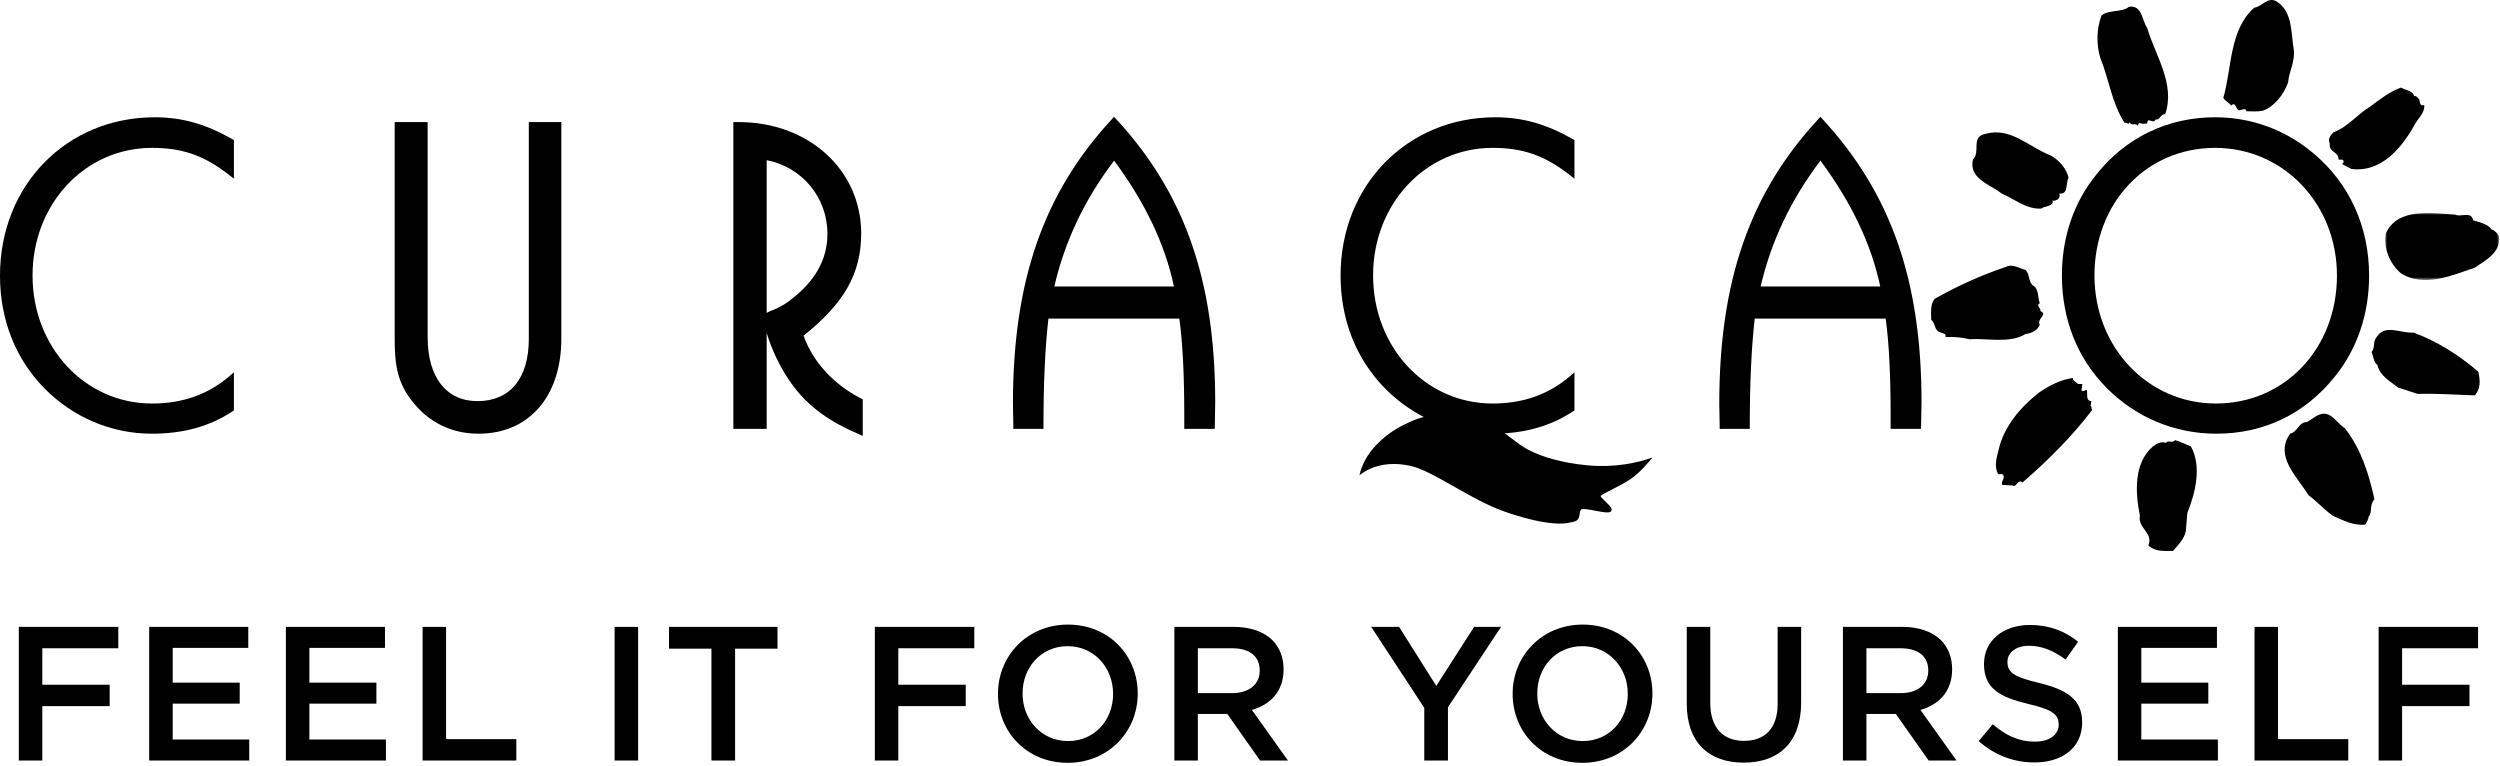 <svg height="209" viewBox="0 0 682 209" width="682" xmlns="http://www.w3.org/2000/svg" xmlns:xlink="http://www.w3.org/1999/xlink"><mask id="a" fill="#000"><path d="m0 0h31.085v18.292h-31.085z" fill="#000" fill-rule="evenodd"></path></mask><g fill="#000" fill-rule="evenodd" transform="translate(0 0)"><path d="m303.91 31.867.54.58c18.71 20.219 27.06 44.049 27.06 77.263l-.12 7.283h-8.32v-3.678c0-11.185-.45-19.796-1.34-26.401h-35.72c-.91 7.93-1.35 17.525-1.35 29.36v.719h-7.5l-.71.025-.12-6.868c0-33.534 8.34-57.496 27.05-77.703zm.02 11.947c-8.09 10.691-13.44 21.949-16.31 34.333h32.63c-2.45-11.536-7.8-22.793-16.32-34.333z"></path><path d="m0 75.144c0 12.004 4.16 22.615 12.01 30.697 7.91 8.042 18.38 12.472 29.45 12.472 8.58 0 15.79-2.008 22.02-6.135l.33-.218v-10.39l-1.19 1.029c-5.89 5.032-12.8 7.482-21.16 7.482-18.27 0-32.58-15.347-32.58-34.937 0-19.517 14.31-34.807 32.58-34.807 8.37 0 14.31 2.102 21.18 7.497l1.17.917v-10.547l-.37-.205c-7.25-4.154-13.79-6.009-21.22-6.009-24.06 0-42.22 18.556-42.22 43.154"></path><path d="m152.41 33.307h-8.15v59.126c0 10.792-5.11 16.996-14.02 16.996-8.51 0-13.58-6.528-13.58-17.439v-58.683h-8.99v58.79c0 6.37.35 11.676 4.64 17.187 4.53 5.901 10.85 9.029 18.26 9.029 13.7 0 22.56-10.158 22.56-25.88v-59.126z"></path><path d="m209.15 43.696c9.64 1.868 16.57 10.151 16.57 20.078 0 7.059-3.37 13.023-10.3 18.231-2.08 1.588-3.74 2.249-4.96 2.729-.5.211-.94.398-1.31.619zm-8.36-10.388h-.73v83.684h9.09v-26.148c1.18 3.898 3.56 9.66 7.44 14.713 4.17 5.466 9.82 9.562 17.76 12.914l1.01.429v-9.963l-.4-.2c-7.56-3.834-13.26-10.086-15.74-17.174 11.13-8.872 15.71-16.992 15.71-27.898 0-17.305-14.36-30.357-33.38-30.357z"></path><path d="m365.71 75.144c0 11.996 4.15 22.615 12 30.697 7.92 8.042 18.38 12.472 29.46 12.472 8.57 0 15.78-2.008 22.01-6.135l.33-.218v-10.39l-1.19 1.029c-5.88 5.032-12.81 7.482-21.15 7.482-18.28 0-32.59-15.347-32.59-34.937 0-19.517 14.31-34.807 32.59-34.807 8.36 0 14.3 2.102 21.17 7.497l1.17.917v-10.547l-.37-.205c-7.24-4.154-13.79-6.009-21.21-6.009-24.07 0-42.22 18.556-42.22 43.154"></path><path d="m496.6 31.867.53.58c18.71 20.219 27.06 44.049 27.06 77.263l-.13 7.283h-8.3v-3.678c0-11.185-.44-19.796-1.35-26.401h-35.72c-.9 7.93-1.35 17.525-1.35 29.36v.719h-7.5l-.7.025-.12-6.868c0-33.534 8.33-57.496 27.05-77.703zm.02 11.947c-8.09 10.691-13.44 21.949-16.32 34.333h32.64c-2.46-11.536-7.81-22.793-16.32-34.333z"></path><path d="m571.37 75.144c0-19.843 14.15-34.807 32.91-34.807 18.64 0 33.24 15.29 33.24 34.807 0 19.911-14.2 34.937-33.02 34.937-18.58 0-33.13-15.347-33.13-34.937m.46-27.462c-6.11 7.536-9.34 17.026-9.34 27.462 0 11.963 4.19 22.545 12.12 30.595 7.98 8.107 18.63 12.574 30 12.574 13.01 0 24.19-5.395 32.34-15.586 6.11-7.532 9.34-17.072 9.34-27.583 0-13.343-5.41-25.179-15.24-33.367-7.62-6.395-16.88-9.787-26.77-9.787-12.95 0-24.48 5.574-32.45 15.692"></path><path d="m24.401 14.936c-6.13 2.041-13.75 5.491-20.05 1.557-3.35-2.784-4.91-7.371-4.17-10.982 3.28-7.043 12.52-5.486 18.9-5.08 1.47.821 4.42-1.059 4.9 1.557 1.81.569 4.01.99 5.07 2.544.82.166 1.56 1.065 1.97 1.791.65 4.434-3.76 6.645-6.62 8.613" mask="url(#a)" transform="translate(650.689 58.107)"></path><path d="m675.09 107.864c-4.75-.163-10.47-.569-15.55-.403-1.8-.576-3.52-1.149-5.31-1.723-2.21-1.722-5-3.197-5.65-6.152-1.14-.896-1.06-2.378-1.63-3.515 1.14-1.48.23-2.707 1.38-4.102 2.29-3.688 6.64-.984 10.06-1.237 6.38 2.307 12.44 6.158 17.68 10.66.57 2.298.66 4.835-.98 6.472"></path><path d="m658.97 33.552c-3.53 6.553-9.24 13.609-17.52 12.535l-2.53-1.312c.17-.251.5-.491.42-.819-.25-.654-.91-.323-1.39-.408.16-2.209-2.78-1.963-2.38-4.339-.56-1.237 0-2.056.98-3.118 3.76-1.309 6.55-4.915 10.07-7.048 2.7-1.971 5.32-4.099 8.42-5.163 1.15.819 3.19.744 3.52 2.376.65-.323.9.494 1.38.816.26.413 0 2.054 1.4 1.563.17 2.048-1.4 3.352-2.37 4.917"></path><path d="m646.2 140.886c-.16.822-.49 1.558-.97 2.219-3.44.328-6.06-1.229-8.84-2.384-2.62-1.96-4.17-3.768-6.71-5.733-3.03-4.993-9.33-10.565-4.91-16.709 1.96-.335 2.38-3.199 4.5-3.122 1.97-.974 3.6-3.113 6.13-1.963 1.57.829 2.61 2.539 4.34 3.688 4.42 5.739 6.46 12.374 8.02 19.332-1.47 1.475-.5 3.529-1.56 4.672"></path><path d="m624.19 22.491c-1.13 3.19-3.67 6.553-6.86 7.702-1.65.323-2.78.16-4.51.16-.24-1.227-1.4-.082-2.2-.328-.74-.491-.74-2.374-1.97-1.222-.65-.911-1.72-1.234-2.12-2.138 2.37-8.108 1.55-18.434 8.42-24.571 2.21-.255 3.76-3.285 6.3-1.572 4.25 2.877 3.68 8.445 4.51 13.115.32 3.361-1.32 5.817-1.57 8.854"></path><path d="m596.29 144.822c-.32 2.213-2.28 4.018-3.5 5.493-2.7 0-5.07.163-6.72-1.558 1.47-3.362-3.03-4.755-2.29-8.037-1.31-6.302-1.72-14.417 3.52-18.919.98-.744 2.2-1.472 3.51-.989.83-.899 1.73.245 2.54-.741 1.65.503 2.78 1.076 4.34 1.73 3.03 5.486 1.15 12.86-.98 18.106z"></path><path d="m590.66 31.176c-1.32-.163-1.48 1.8-2.62 1.389-.58 1.558-2.22-.983-2.3 1.143-.82 0-1.39.167-2.2-.156l-.41.736c-.5-.901-1.81.246-2.13-.981-.33.981-.82-.083-1.39.245-3.52-5.413-4.26-11.881-6.63-17.702-1.14-3.608-1.06-8.188.33-11.638 1.97-1.635 5.4-.729 7.53-2.371 3.6-.491 3.44 3.773 4.9 5.731 2.22 7.622 7.77 15.324 4.92 23.604"></path><path d="m551.71 131.634c-1.14-1.149-1.72 1.467-2.53.814l-2.95-.16c-.57-.993 1.15-1.971 0-2.948h-1.15c-1.14-2.138-.41-4.424.16-6.72 1.4-6.142 5.81-11.475 11.05-15.567 2.79-1.885 5.73-3.443 9.17-3.946-.09.736.89 1.075 1.39 1.643h1.22l-.24 1.725c.41.488.97 0 1.38-.162.49.74-.48 3.122 1.4 3.122-.4.316 0 .891-.4 1.219.56.163.15.821.56 1.149-5.56 7.296-12.2 13.927-19.06 19.831"></path><path d="m561.77 52.801c.49 1.309-.73 2.055-1.96 1.971.24.084.16.413.16.573-.81 1.147-2.13.816-3.12 1.552-4.08.253-7.27-2.616-10.79-4.096-3.19-2.531-9-4.014-7.85-9.252 2.21-2.136-.73-6.305 3.52-7.051 6.79-1.885 11.87 3.691 17.67 5.9 2.46 1.389 4.18 3.437 4.91 6.054-.82 1.487 0 4.677-2.54 4.349"></path><path d="m552.53 91.147c-4.34 2.624-10.39 1.066-15.29 1.394-1.89-.488-4.44-.734-6.47-.573.23-1.152-1.07-.982-1.63-1.387-1.4-.329-1.16-2.464-2.31-3.361 0-2.048-.32-4.181.99-5.741 5.98-3.35 12.53-6.395 19.23-8.603 1.96-1.062 3.67.33 5.48.741 1.23 1.144.74 3.025 1.96 4.174 1.8.984 1.3 3.037 1.96 4.92-1.14.741.4 1.314.17 2.138 2.21 1.059-1.14 2.041-.17 3.766-.66 1.637-2.37 2.288-3.92 2.532"></path><path d="m395.28 113.057c-5.03-.115-8.03.671-12.4 2.864-5.09 2.528-10.77 7.507-12.03 13.783 0 0 4.78-4.656 13.92-2.613 6.33 1.411 16.07 9.065 25.57 12.427 2.29.826 13.01 4.518 18.39 2.925 2.77-.36 1.85-2.254 2.51-3.33.67-1.082 8.34 1.84 8.34.123.81-.821-3.77-3.882-2.78-4.042.13-.405 5.48-2.706 8.25-4.67 2.46-1.739 4.53-4.221 5.74-5.738-4.06 1.524-10.37 2.824-17.65 2.158-6.95-.634-12.61-2.318-16.27-4.272-3.49-1.873-5.61-4.359-9.32-6.299-3.7-1.944-7.43-3.316-12.27-3.316"></path><path d="m5.13 171.013h27.14v5.833h-20.73v9.948h18.38v5.834h-18.38v14.845h-6.41z"></path><path d="m40.7 171.013h27.03v5.73h-20.62v9.479h18.28v5.73h-18.28v9.791h20.88v5.73h-27.29z"></path><path d="m77.99 171.013h27.03v5.73h-20.62v9.479h18.28v5.73h-18.28v9.791h20.88v5.73h-27.29z"></path><path d="m115.28 171.013h6.41v30.626h19.16v5.834h-25.57z"></path><path d="m167.67 207.473h6.41v-36.46h-6.41z"></path><path d="m194.08 176.951h-11.57v-5.938h29.59v5.938h-11.57v30.522h-6.45z"></path><path d="m238.66 171.013h27.13v5.833h-20.73v9.948h18.39v5.834h-18.39v14.845h-6.4z"></path><path d="m303.65 189.347v-.104c0-7.083-5.15-12.969-12.39-12.969s-12.3 5.781-12.3 12.865v.104c0 7.084 5.16 12.918 12.4 12.918s12.29-5.73 12.29-12.814m-31.4 0v-.104c0-10.261 7.91-18.855 19.11-18.855s19.01 8.489 19.01 18.751v.104c0 10.26-7.91 18.855-19.11 18.855s-19.01-8.49-19.01-18.751"></path><path d="m336.15 189.086c4.58 0 7.5-2.396 7.5-6.093v-.105c0-3.906-2.81-6.042-7.55-6.042h-9.33v12.24zm-15.78-18.073h16.25c4.58 0 8.18 1.354 10.52 3.646 1.93 1.98 3.02 4.688 3.02 7.865v.104c0 5.99-3.59 9.583-8.65 11.042l9.85 13.803h-7.61l-8.95-12.709h-8.03v12.709h-6.4z"></path><path d="m388.54 193.097-14.48-22.084h7.61l10.15 16.095 10.32-16.095h7.34l-14.48 21.928v14.532h-6.46z"></path><path d="m444.06 189.347v-.104c0-7.083-5.16-12.969-12.4-12.969s-12.29 5.781-12.29 12.865v.104c0 7.084 5.16 12.918 12.4 12.918s12.29-5.73 12.29-12.814m-31.41 0v-.104c0-10.261 7.92-18.855 19.12-18.855s19.01 8.489 19.01 18.751v.104c0 10.26-7.92 18.855-19.12 18.855s-19.01-8.49-19.01-18.751"></path><path d="m460.15 192.003v-20.99h6.41v20.73c0 6.771 3.49 10.365 9.21 10.365 5.68 0 9.17-3.386 9.17-10.105v-20.99h6.41v20.678c0 10.886-6.15 16.354-15.68 16.354-9.48 0-15.52-5.468-15.52-16.042"></path><path d="m518.53 189.086c4.59 0 7.5-2.396 7.5-6.093v-.105c0-3.906-2.81-6.042-7.55-6.042h-9.32v12.24zm-15.78-18.073h16.25c4.58 0 8.18 1.354 10.52 3.646 1.93 1.98 3.02 4.688 3.02 7.865v.104c0 5.99-3.59 9.583-8.64 11.042l9.84 13.803h-7.6l-8.96-12.709h-8.02v12.709h-6.41z"></path><path d="m539.78 202.161 3.85-4.584c3.49 3.02 7.03 4.739 11.51 4.739 3.96 0 6.46-1.874 6.46-4.583v-.105c0-2.604-1.46-4.01-8.23-5.572-7.76-1.876-12.13-4.168-12.13-10.887v-.103c0-6.25 5.21-10.573 12.45-10.573 5.31 0 9.53 1.614 13.23 4.583l-3.44 4.844c-3.28-2.449-6.56-3.751-9.9-3.751-3.75 0-5.94 1.928-5.94 4.324v.103c0 2.813 1.67 4.064 8.7 5.73 7.71 1.876 11.67 4.636 11.67 10.677v.105c0 6.822-5.36 10.886-13.02 10.886-5.57 0-10.83-1.927-15.21-5.833"></path><path d="m577.75 171.013h27.03v5.73h-20.63v9.479h18.28v5.73h-18.28v9.791h20.89v5.73h-27.29z"></path><path d="m615.04 171.013h6.4v30.626h19.17v5.834h-25.57z"></path><path d="m648.89 171.013h27.13v5.833h-20.73v9.948h18.39v5.834h-18.39v14.845h-6.4z"></path></g></svg>